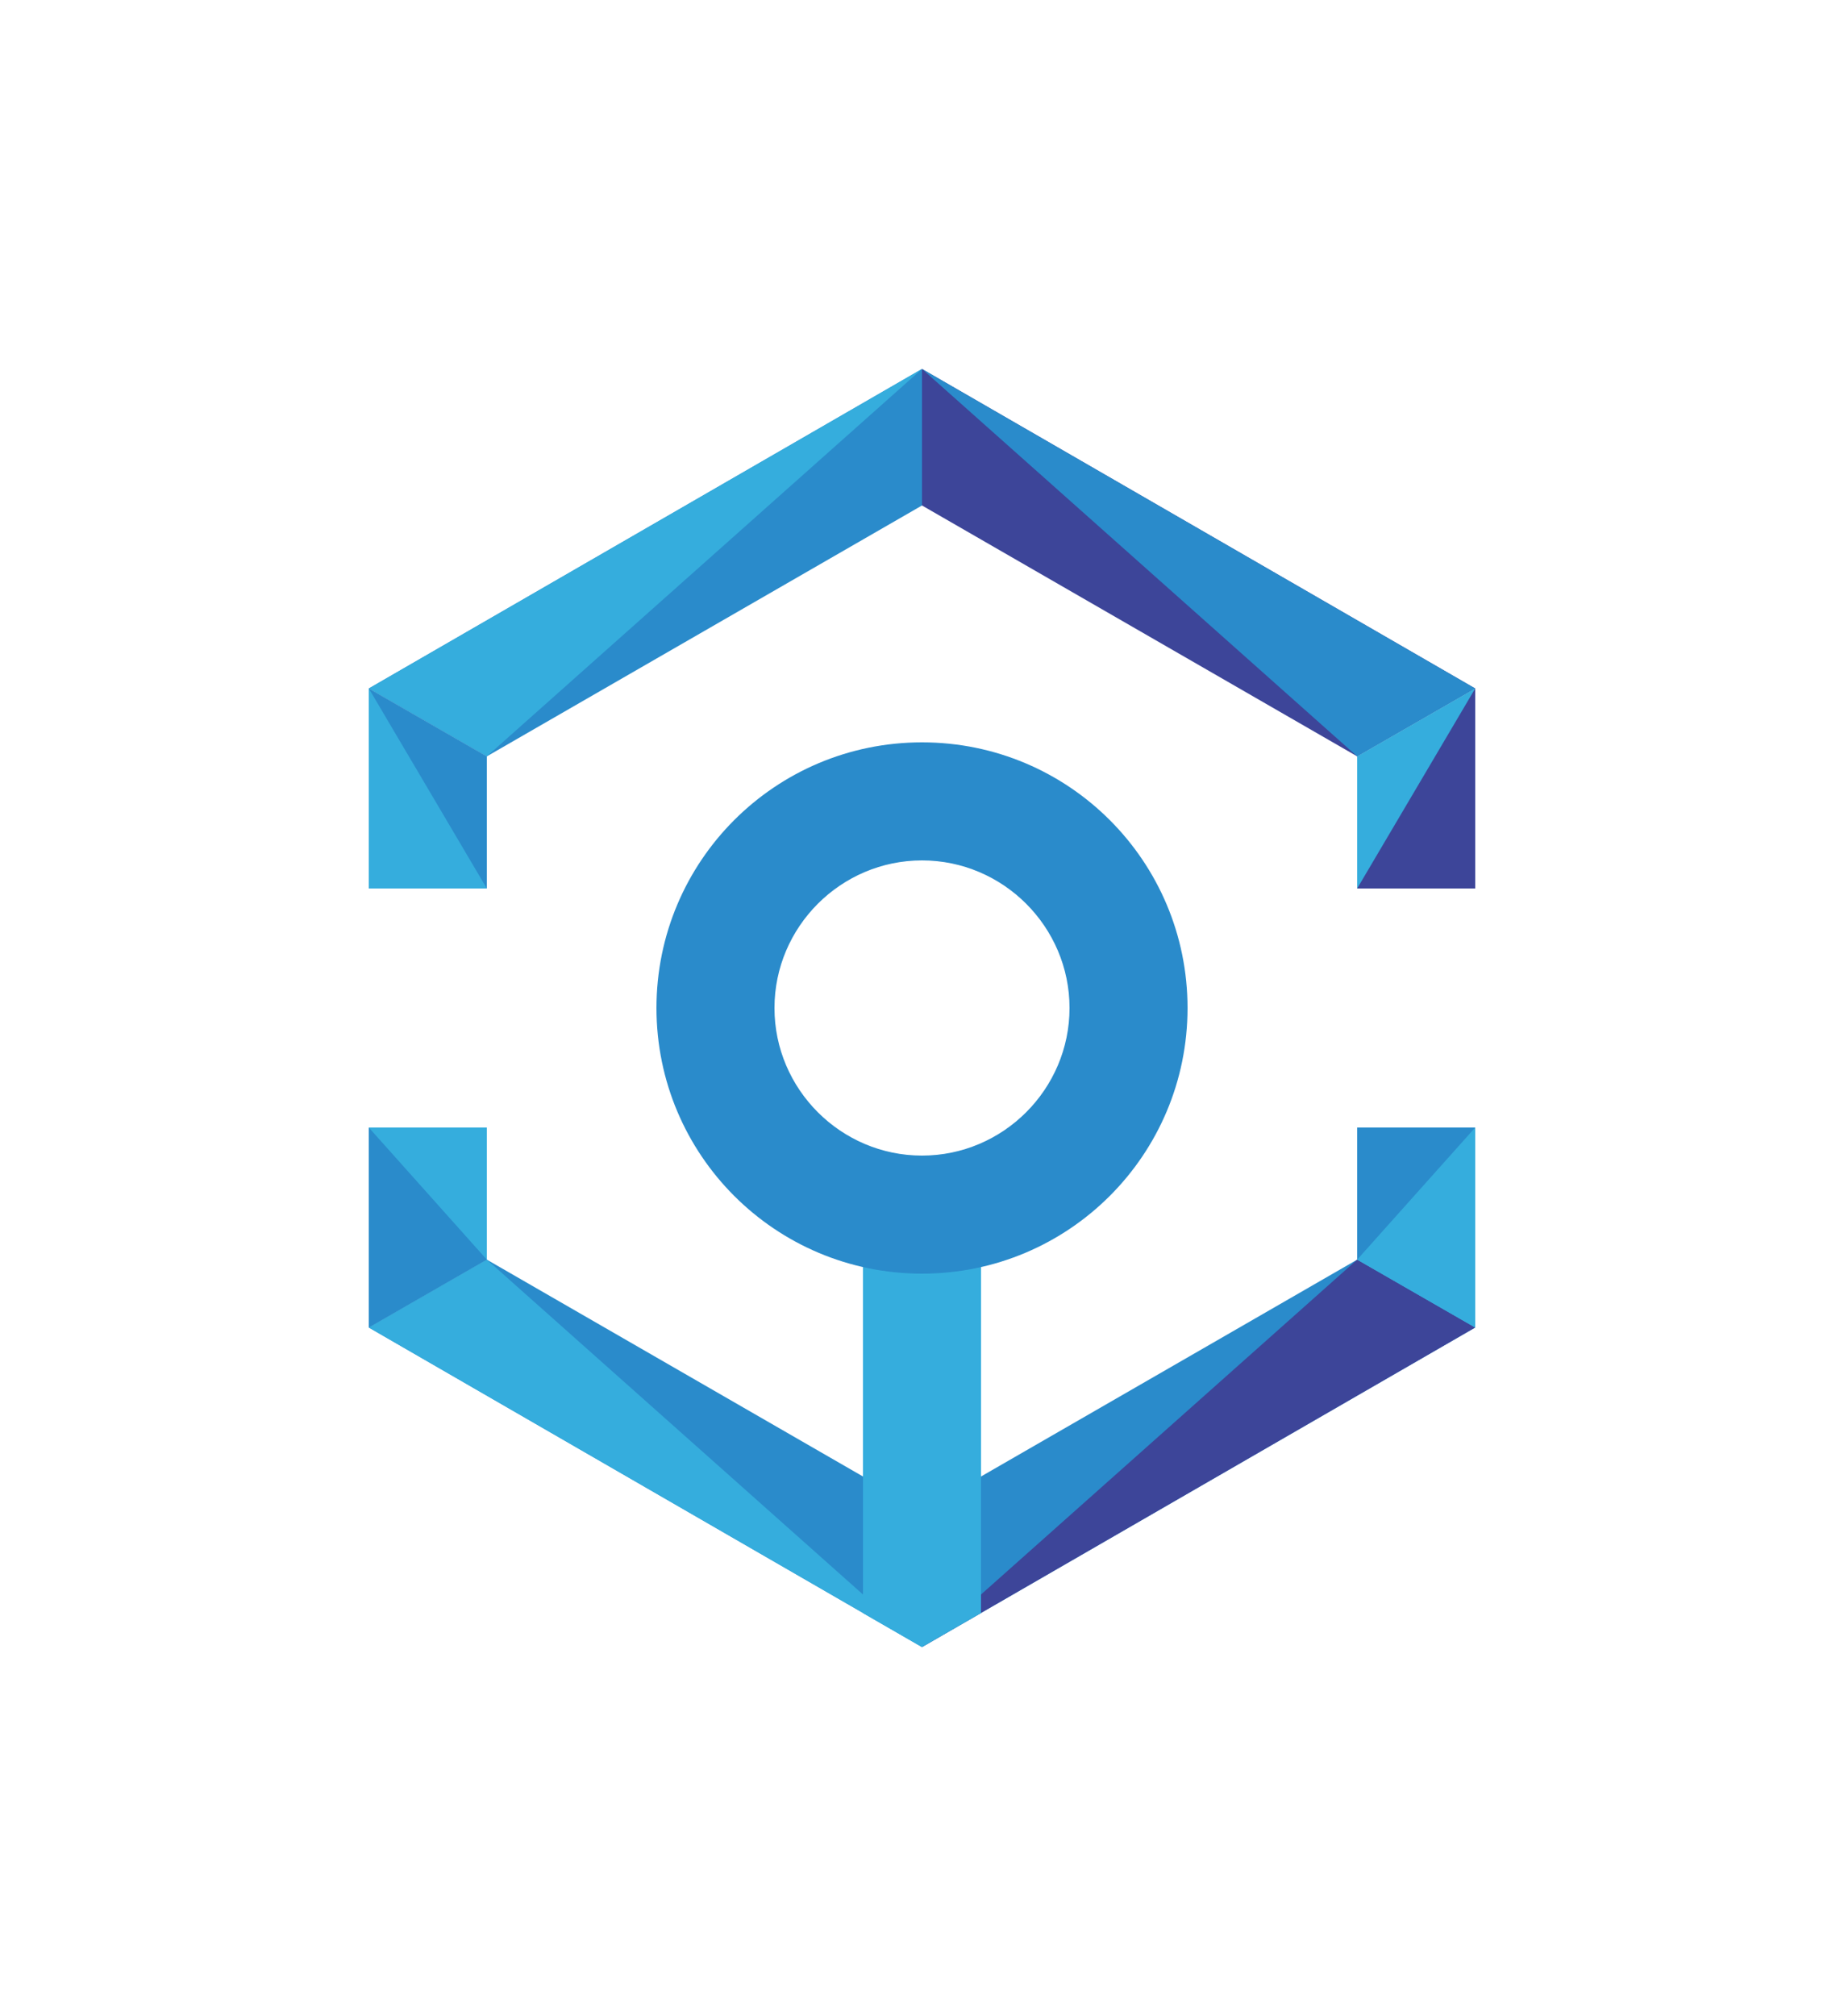 <svg version="1.1" class="logo-icon" xmlns="http://www.w3.org/2000/svg" xmlns:xlink="http://www.w3.org/1999/xlink" x="0px" y="0px" viewBox="-50 -50 250 273.2" style="enable-background:new 0 0 150 173.2;" xml:space="preserve">
							<style type="text/css">
								.lst0{fill:#2A8BCB;}
								.lst1{fill:#35ADDD;}
								.lst2{fill:#3D4599;}
							</style>
							<g>
								<g>
									<polygon class="lst0" points="75,0 0,43.3 16,52.5 75,18.5 		"></polygon>
									<polygon class="lst1" points="75,0 0,43.3 16,52.5 		"></polygon>
									<polygon class="lst2" points="75,0 150,43.3 134,52.5 75,18.5 		"></polygon>
									<polygon class="lst0" points="75,0 150,43.3 134,52.5 		"></polygon>
									<polygon class="lst0" points="16,52.5 16,70.4 0,70.4 0,43.3 		"></polygon>
									<polygon class="lst1" points="16,70.4 0,70.4 0,43.3 		"></polygon>
									<polygon class="lst1" points="134,52.5 134,70.4 150,70.4 150,43.3 		"></polygon>
									<polygon class="lst2" points="134,70.4 150,70.4 150,43.3 		"></polygon>
								</g>
								<polygon class="lst0" points="75,173.2 0,129.9 16,120.7 75,154.7 	"></polygon>
								<polygon class="lst1" points="75,173.2 0,129.9 16,120.7 	"></polygon>
								<polygon class="lst0" points="75,173.2 150,129.9 134,120.7 75,154.7 	"></polygon>
								<polygon class="lst2" points="75,173.2 150,129.9 134,120.7 	"></polygon>
								<g>
									<polygon class="lst0" points="134,120.7 134,102.8 150,102.8 150,129.9 		"></polygon>
									<polygon class="lst1" points="134,120.7 150,102.8 150,129.9 		"></polygon>
								</g>
								<g>
									<polygon class="lst1" points="16,120.7 16,102.8 0,102.8 0,129.9 		"></polygon>
									<polygon class="lst0" points="16,120.7 0,102.8 0,129.9 		"></polygon>
								</g>
								<polygon class="lst1" points="83,168.6 83,114 75,118.7 67,114 67,168.6 75,173.2 	"></polygon>
								<path class="lst0" d="M75,50.6c-19.9,0-36,16.1-36,36s16.1,36,36,36c19.9,0,36-16.1,36-36S94.9,50.6,75,50.6z M75,106.6
								c-11,0-20-9-20-20c0-11,9-20,20-20s20,9,20,20C95,97.6,86,106.6,75,106.6z"></path>
							</g>
						</svg>